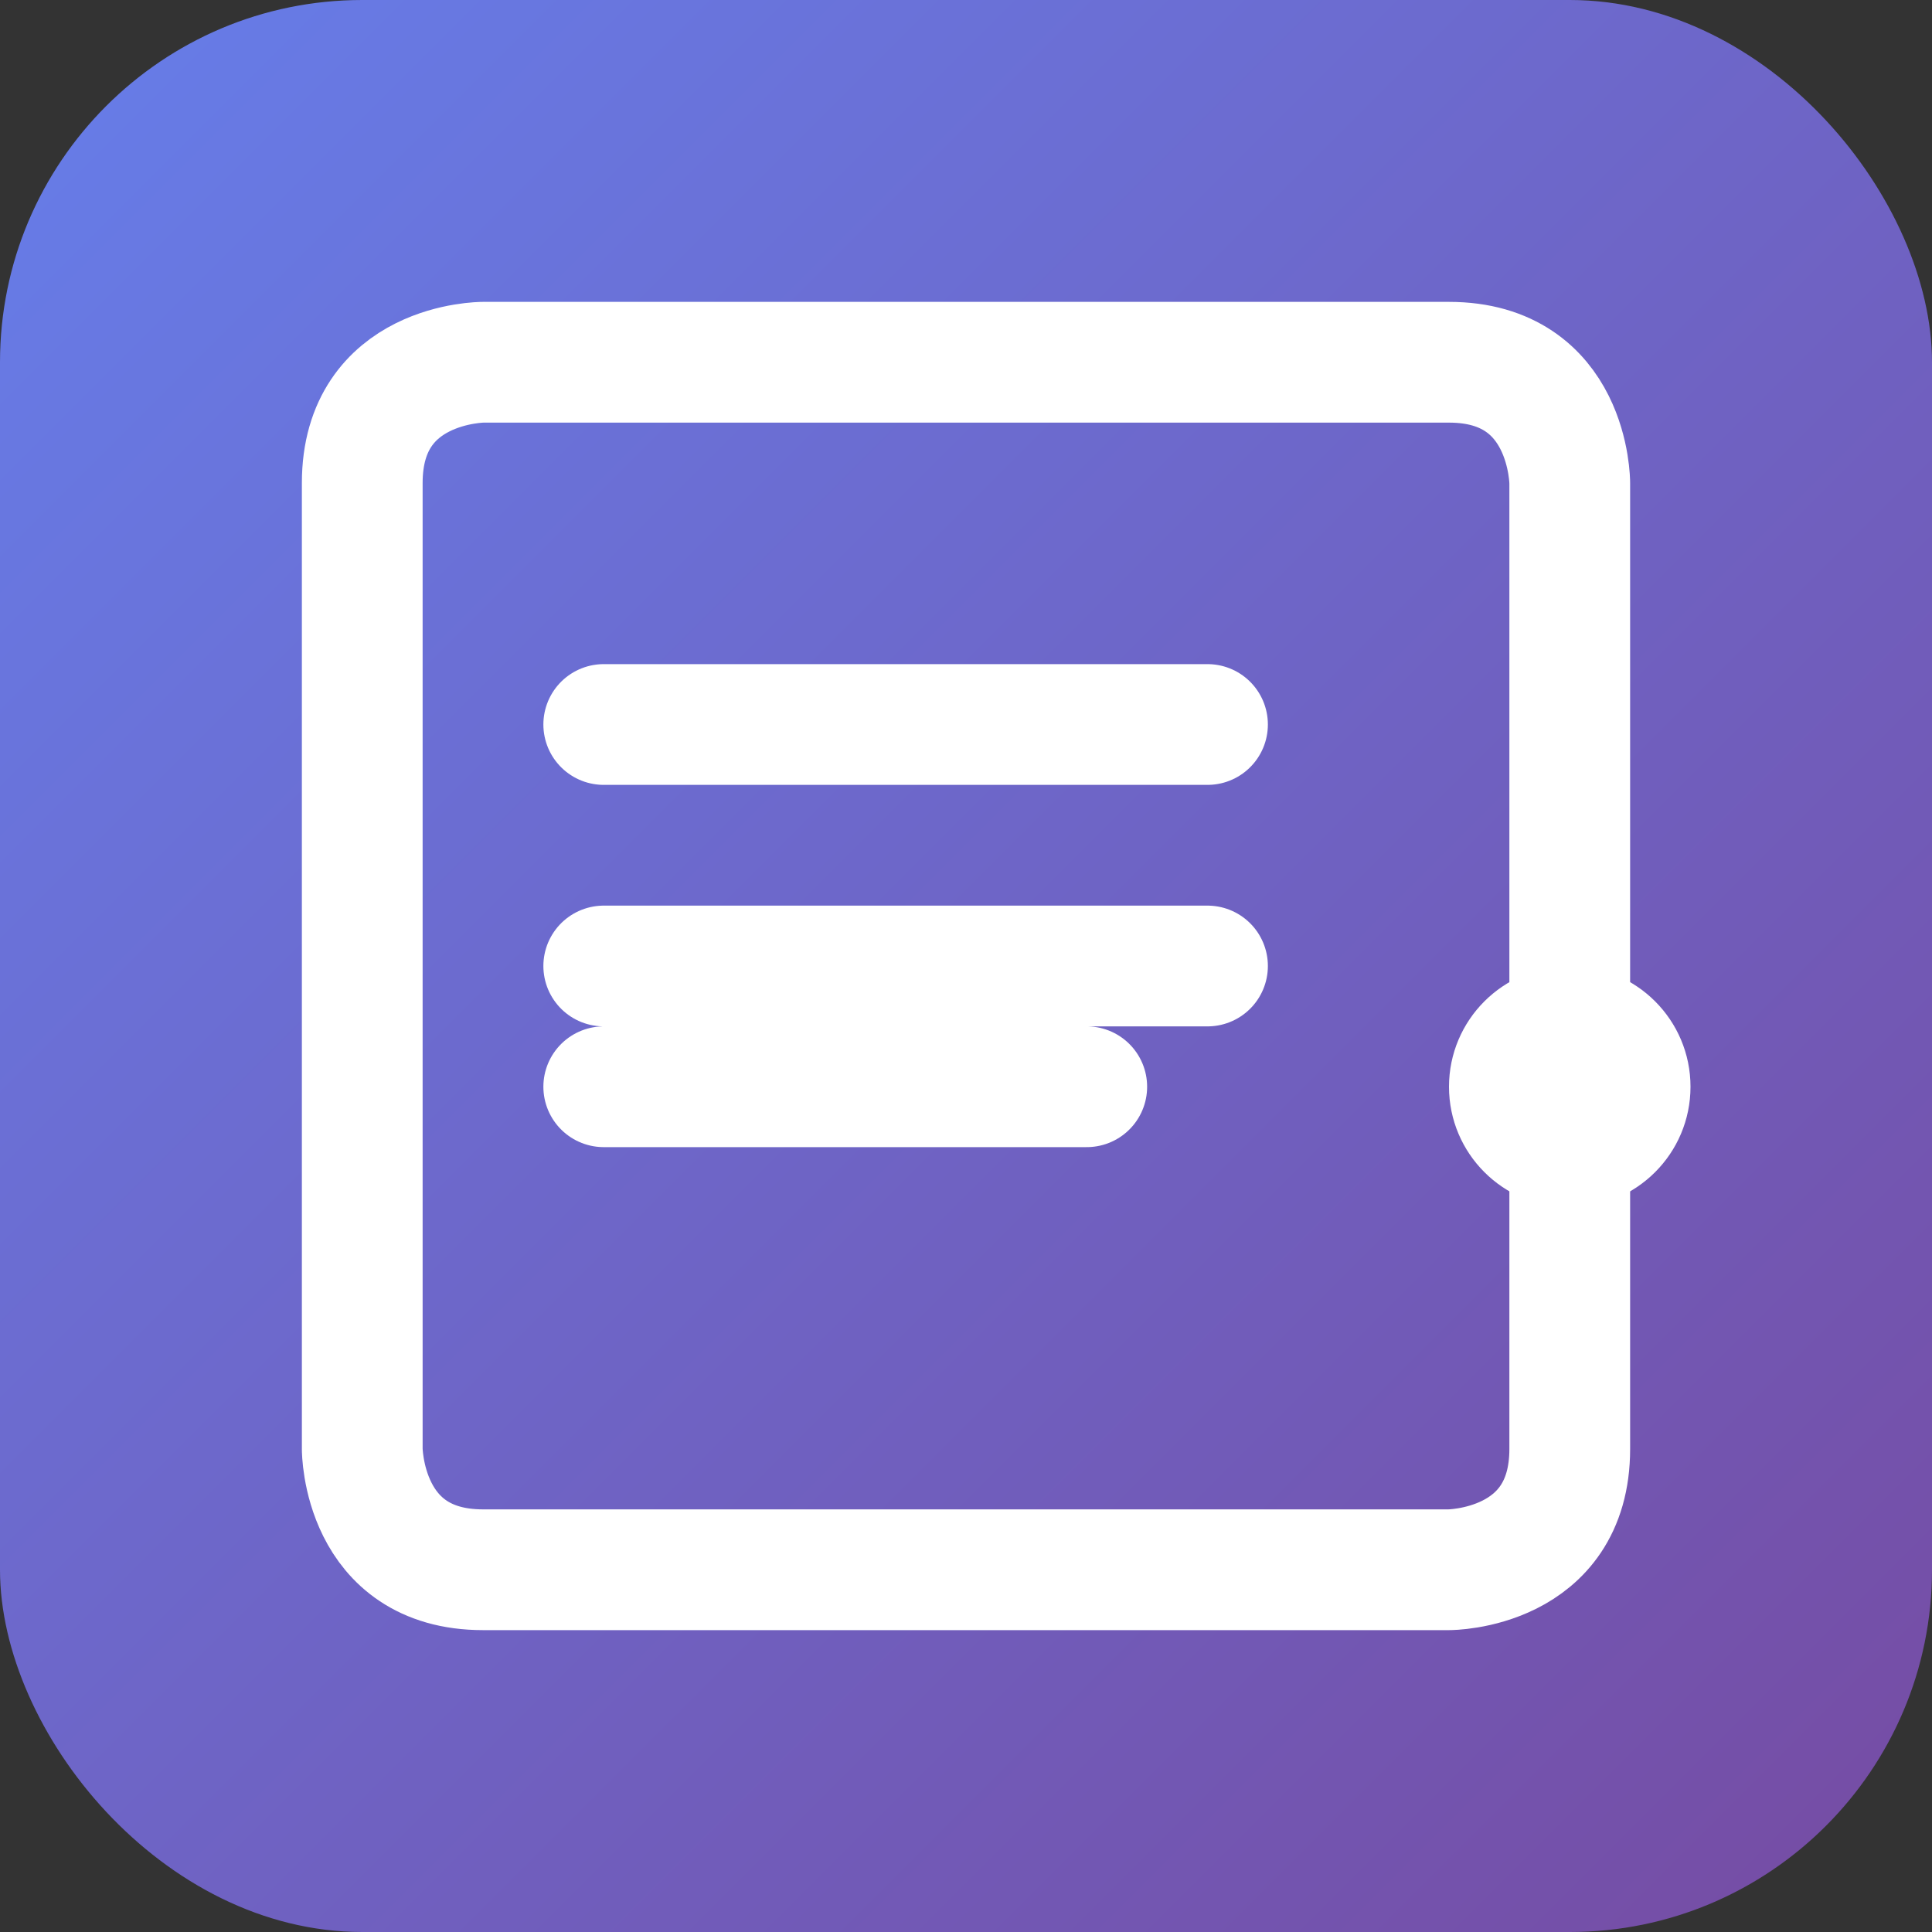 <svg width='16' height='16' viewBox='0 0 16 16' xmlns='http://www.w3.org/2000/svg'>
  <rect x="0" y="0" width="16" height="16" fill="#333333" stroke="none"/>
  <defs>
    <linearGradient id='grad1' x1='0%' y1='0%' x2='100%' y2='100%'>
      <stop offset='0%' style='stop-color:#667eea;stop-opacity:1' />
      <stop offset='100%' style='stop-color:#764ba2;stop-opacity:1' />
    </linearGradient>
  </defs>
  <rect width='16' height='16' rx='3' fill='url(#grad1)'/>
  <path d='M4 3h8c1 0 1 1 1 1v8c0 1-1 1-1 1H4c-1 0-1-1-1-1V4c0-1 1-1 1-1z' fill='none' stroke='white' stroke-width='1'/>
  <path d='M5 6.0h5M5 8h5M5 9.0h4' stroke='white' stroke-width='1' stroke-linecap='round'/>
  <circle cx='13.0' cy='9.0' r='1' fill='white'/>
</svg>